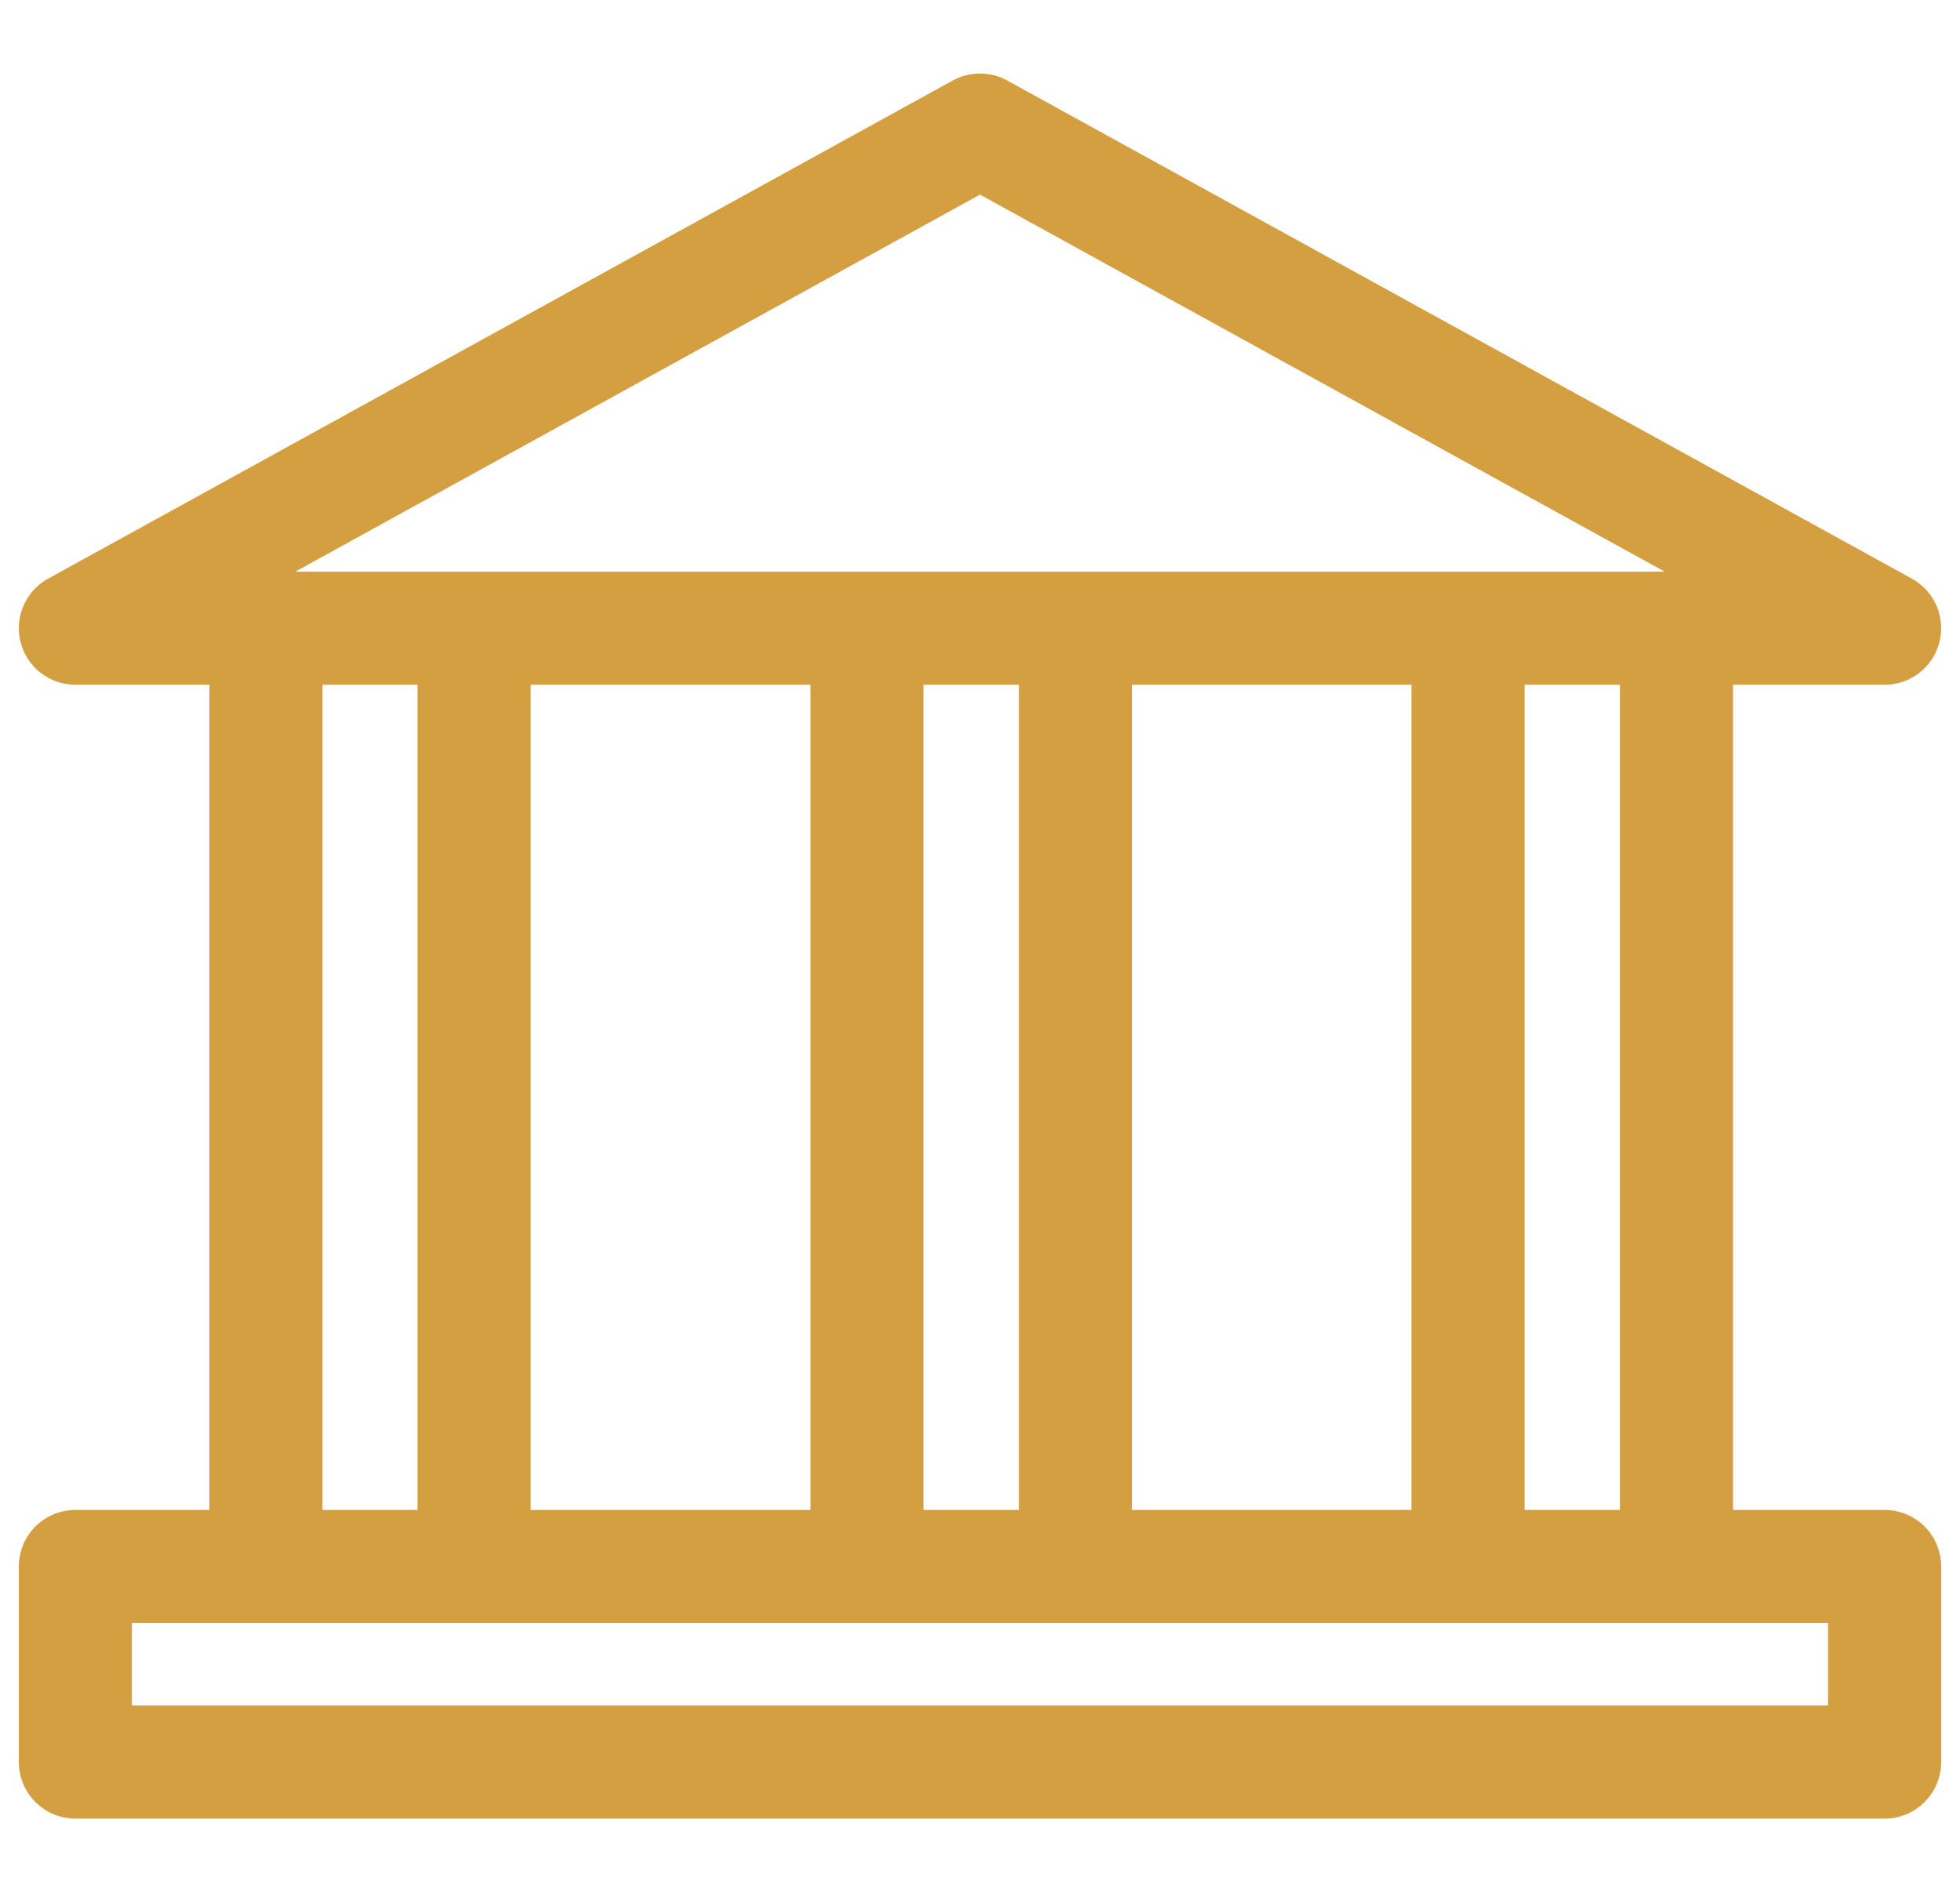 <svg width="26" height="25" viewBox="0 0 26 25" fill="none" xmlns="http://www.w3.org/2000/svg">
<path d="M3.528 8.593V20.516" stroke="#D49F40" stroke-width="1.5" stroke-miterlimit="10" stroke-linecap="round" stroke-linejoin="round"/>
<path d="M6.288 8.593V20.516" stroke="#D49F40" stroke-width="1.5" stroke-miterlimit="10" stroke-linecap="round" stroke-linejoin="round"/>
<path d="M11.5 8.593V20.516" stroke="#D49F40" stroke-width="1.5" stroke-miterlimit="10" stroke-linecap="round" stroke-linejoin="round"/>
<path d="M14.267 8.593V20.516" stroke="#D49F40" stroke-width="1.5" stroke-miterlimit="10" stroke-linecap="round" stroke-linejoin="round"/>
<path d="M19.474 8.593V20.516" stroke="#D49F40" stroke-width="1.5" stroke-miterlimit="10" stroke-linecap="round" stroke-linejoin="round"/>
<path d="M22.239 8.593V20.516" stroke="#D49F40" stroke-width="1.5" stroke-miterlimit="10" stroke-linecap="round" stroke-linejoin="round"/>
<path d="M1 8.332H25L13 1.725L1 8.332Z" stroke="#D49F40" stroke-width="1.5" stroke-miterlimit="10" stroke-linecap="round" stroke-linejoin="round"/>
<path d="M25 20.777H1V23.371H25V20.777Z" stroke="#D49F40" stroke-width="1.5" stroke-miterlimit="10" stroke-linecap="round" stroke-linejoin="round"/>
</svg>
